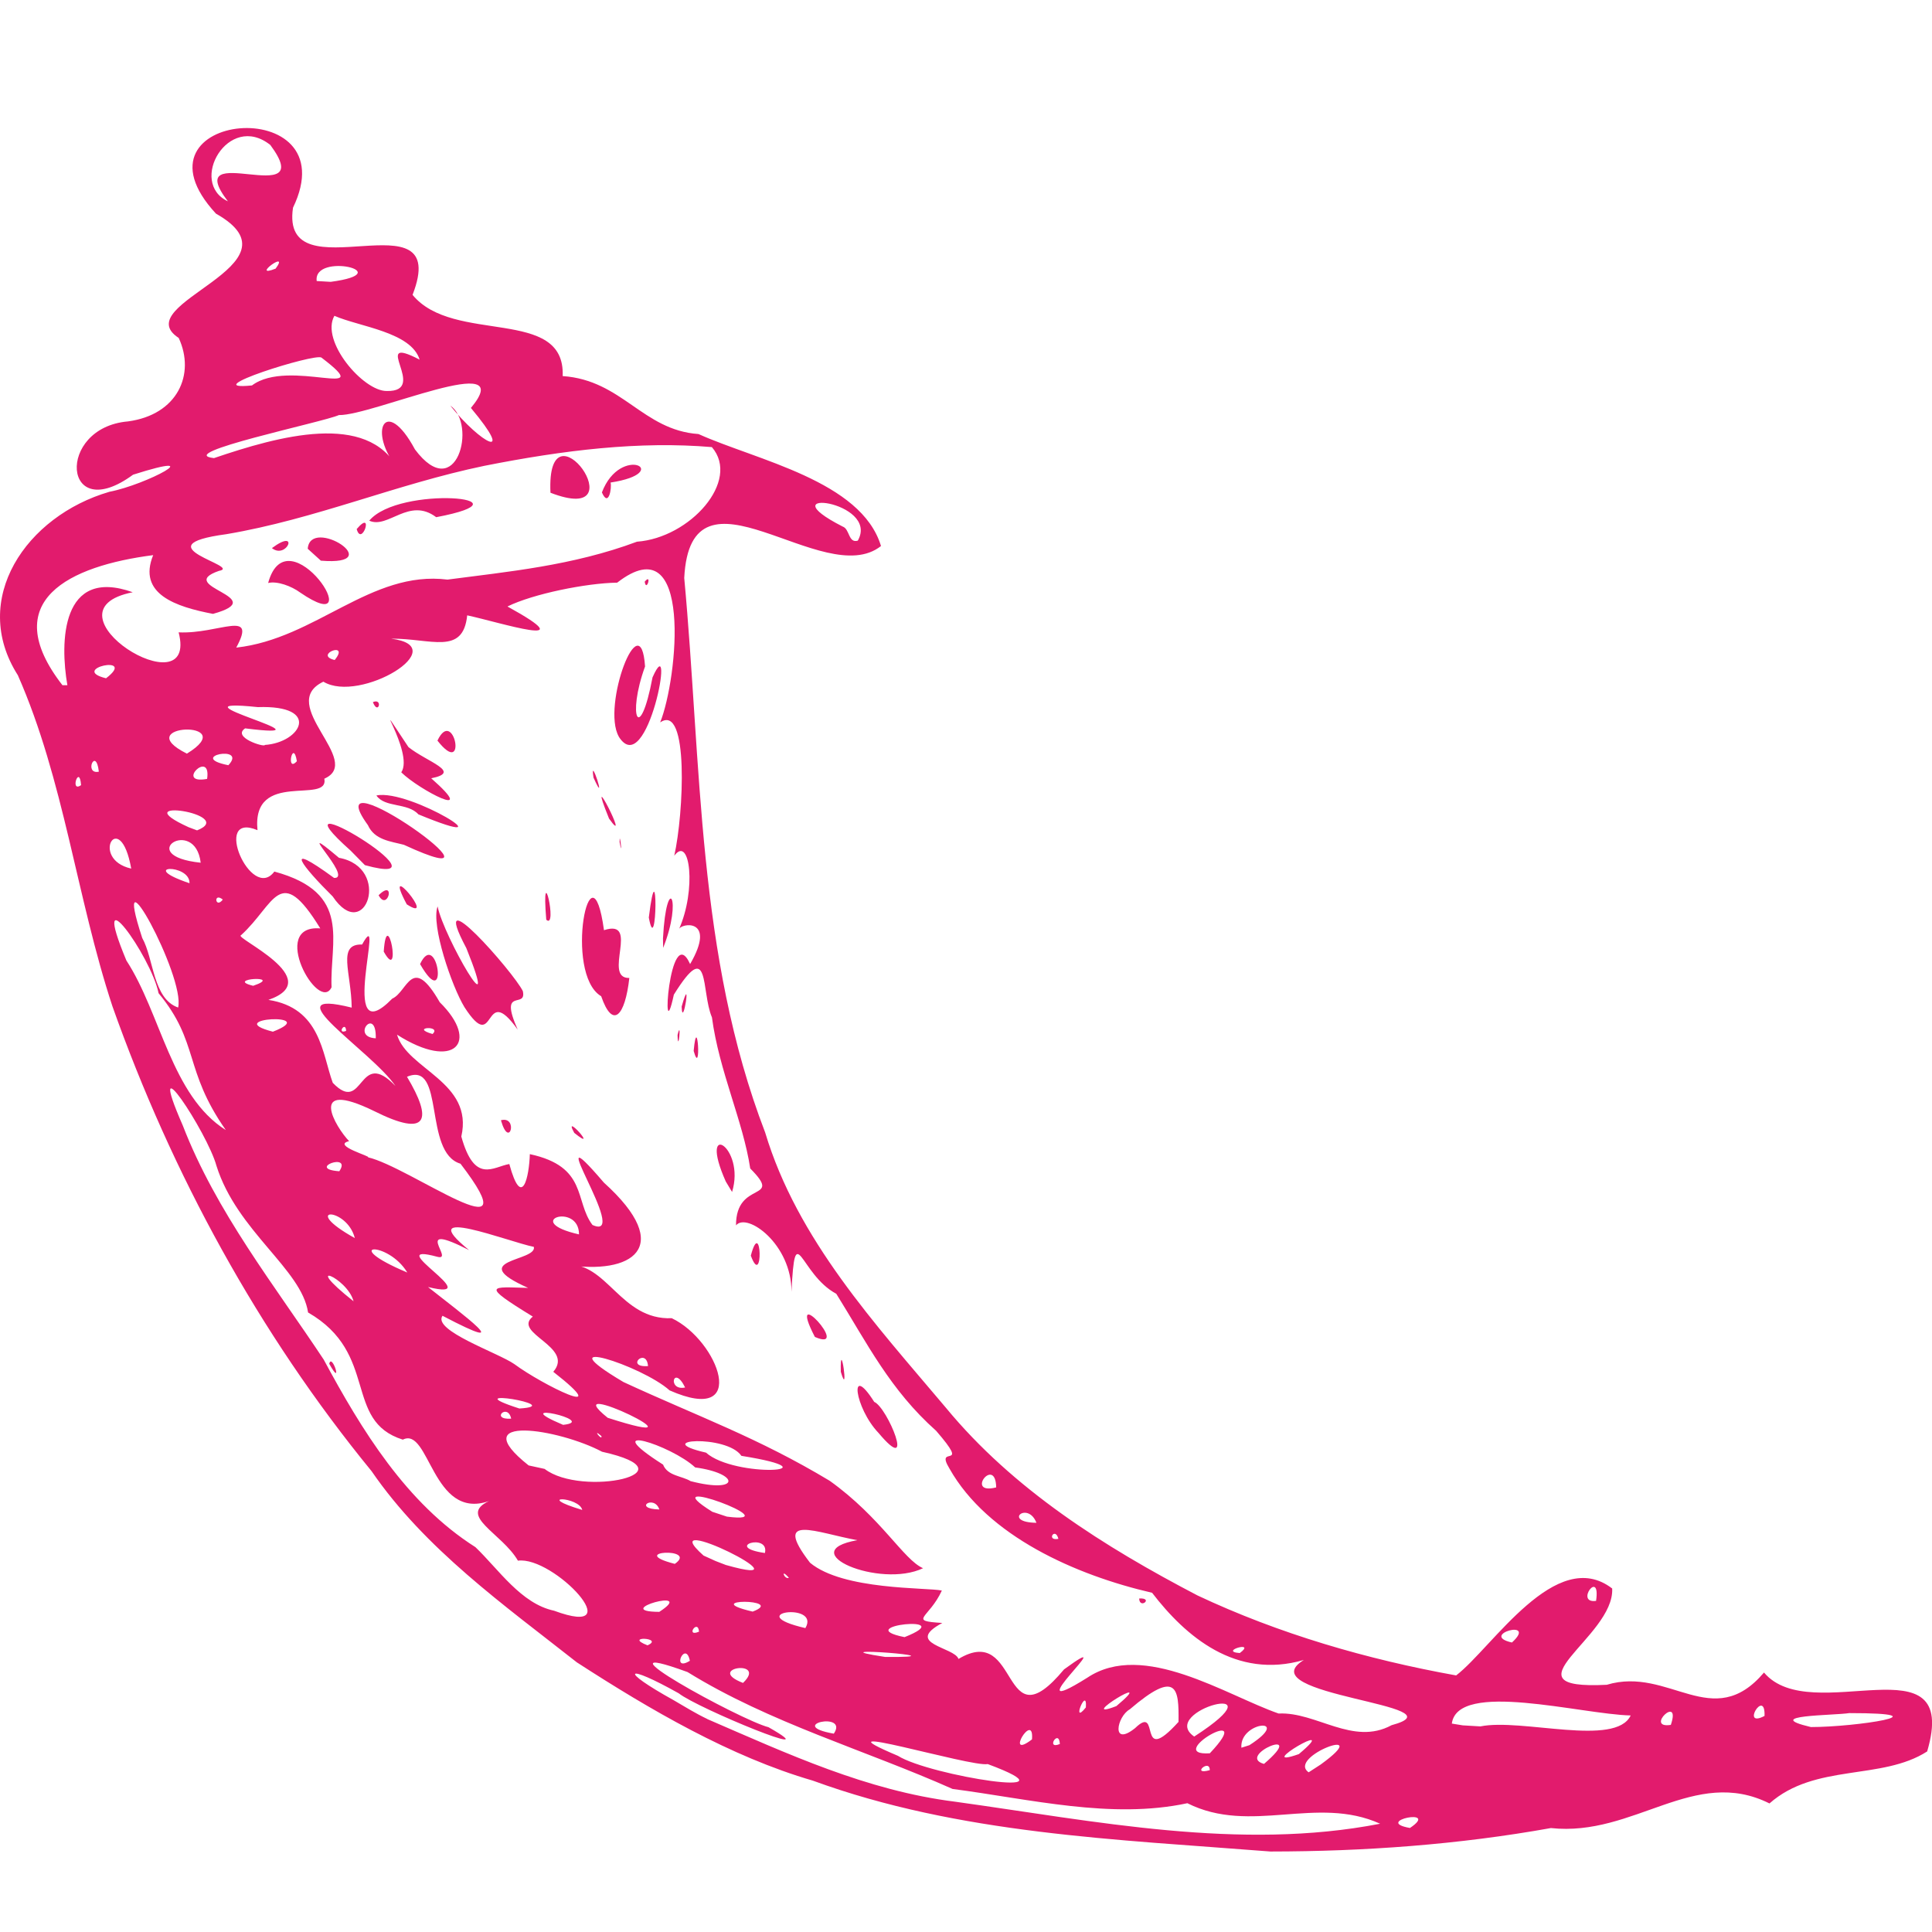 <svg width="50" height="50" viewBox="0 0 50 50" fill="none" xmlns="http://www.w3.org/2000/svg">
<g clip-path="url(#clip0_45_12)">
<path d="M14.941 43.031C13.037 41.531 11.004 40.094 9.616 38.073C6.696 34.506 4.446 30.377 2.908 26.038C1.979 23.215 1.658 20.188 0.462 17.475C-0.792 15.508 0.677 13.354 2.833 12.727C3.791 12.544 5.483 11.637 3.444 12.285C1.614 13.627 1.437 11.067 3.312 10.906C4.594 10.735 5.062 9.688 4.625 8.746C3.252 7.85 7.958 6.865 5.589 5.529C3.127 2.867 9.041 2.354 7.583 5.375C7.235 7.698 11.716 4.95 10.677 7.631C11.733 8.921 14.635 7.925 14.562 9.733C16.104 9.838 16.631 11.133 18.077 11.233C19.577 11.91 22.291 12.442 22.8 14.131C21.314 15.308 17.873 11.702 17.708 14.958C18.156 19.771 18.041 24.727 19.802 29.308C20.635 32.083 22.654 34.267 24.477 36.429C26.221 38.546 28.583 40.033 30.991 41.29C33.104 42.285 35.381 42.946 37.685 43.36C38.618 42.646 40.269 39.992 41.723 41.11C41.791 42.369 38.831 43.742 41.583 43.602C43.2 43.115 44.321 44.852 45.652 43.285C46.877 44.737 50.748 42.356 49.875 45.327C48.696 46.085 46.975 45.627 45.794 46.673C43.846 45.7 42.294 47.544 40.137 47.31C37.741 47.74 35.306 47.915 32.879 47.917C28.896 47.602 24.827 47.469 21.037 46.083C18.902 45.462 16.821 44.246 14.944 43.031H14.941ZM18.306 44.49C20.389 45.39 22.429 46.34 24.712 46.627C28.337 47.129 32.081 47.906 35.718 47.198C34.073 46.454 32.368 47.49 30.729 46.667C28.762 47.09 26.652 46.558 24.652 46.298C22.377 45.285 19.923 44.59 17.794 43.273C15.133 42.302 19.169 44.519 19.889 44.7C21.552 45.644 18.06 44.215 17.566 43.823C16.175 43.042 15.996 43.204 17.429 43.998C17.718 44.167 18.004 44.344 18.304 44.487L18.306 44.49ZM14.339 41.685C16.36 42.433 14.331 40.265 13.404 40.39C12.993 39.679 11.837 39.229 12.654 38.848C11.185 39.356 11.116 36.91 10.425 37.258C8.873 36.769 9.821 35.031 7.973 33.967C7.804 32.842 6.135 31.867 5.602 30.171C5.366 29.304 3.716 26.81 4.731 29.129C5.594 31.363 7.112 33.275 8.377 35.185C9.356 37.004 10.516 38.906 12.304 40.04C12.908 40.619 13.487 41.504 14.339 41.685ZM8.521 35.296C8.589 34.992 8.889 35.956 8.521 35.296V35.296ZM16.758 42.581C17.206 42.381 16.114 42.331 16.758 42.581V42.581ZM17.854 42.981C17.741 42.429 17.354 43.29 17.854 42.981V42.981ZM19.229 43.554C19.881 42.931 18.221 43.163 19.229 43.554V43.554ZM21.579 44.867C21.977 44.279 20.308 44.644 21.579 44.867V44.867ZM17.062 41.715C18.077 41.058 15.75 41.706 17.062 41.715V41.715ZM18.091 42.227C18.062 41.881 17.725 42.383 18.091 42.227V42.227ZM23.237 45.44C24.066 45.96 28.071 46.585 25.562 45.654C25.143 45.742 20.914 44.458 23.237 45.44ZM15.069 39.077C14.987 38.729 13.785 38.692 15.069 39.077V39.077ZM17.464 40.473C18.089 40.038 16.171 40.14 17.464 40.473V40.473ZM19.479 41.708C20.375 41.371 18.027 41.369 19.479 41.708V41.708ZM14.094 38.015C15.064 38.76 18.01 38.11 15.581 37.571C14.477 36.981 11.983 36.579 13.681 37.925L14.094 38.015ZM20.843 42.135C21.248 41.448 19.148 41.742 20.843 42.135V42.135ZM18.794 40.504C21.169 41.177 16.798 39.004 18.208 40.258L18.521 40.4L18.791 40.504H18.794ZM22.906 42.881C25.154 42.902 20.875 42.573 22.906 42.881V42.881ZM13.229 36.715C13.141 36.296 12.675 36.75 13.229 36.715V36.715ZM26.708 45.015C26.768 44.258 25.975 45.577 26.708 45.015V45.015ZM17.064 39.065C16.929 38.667 16.362 39.048 17.064 39.065V39.065ZM13.441 36.452C14.733 36.375 11.675 35.883 13.441 36.452V36.452ZM9.15 33.677C8.989 33.058 7.746 32.565 9.15 33.677V33.677ZM20.416 40.833C20.179 40.562 20.304 40.892 20.416 40.833V40.833ZM27.429 45.135C27.408 44.725 27.048 45.292 27.429 45.135V45.135ZM19.796 40.192C19.921 39.66 18.694 40.031 19.796 40.192V40.192ZM14.573 36.875C15.531 36.773 13.033 36.227 14.573 36.875V36.875ZM23.41 42.369C24.906 41.775 21.952 42.077 23.41 42.369V42.369ZM18.812 39.25C20.537 39.471 16.76 38.077 18.435 39.125L18.812 39.25ZM24.806 42.933C26.416 41.971 25.885 45.188 27.537 43.204C29.166 42.017 26.131 44.677 28.139 43.419C29.591 42.446 31.737 43.877 33.091 44.346C34.066 44.298 35.014 45.19 36.014 44.648C37.937 44.127 32.252 43.877 33.743 42.96C31.983 43.471 30.681 42.348 29.816 41.221C27.841 40.765 25.558 39.756 24.573 38.008C24.173 37.352 25.154 38.1 24.227 37.029C23.037 35.971 22.444 34.769 21.643 33.483C20.691 32.975 20.581 31.477 20.483 33.433C20.491 32.198 19.331 31.367 19.048 31.712C19.044 30.523 20.289 31.119 19.416 30.24C19.229 29.006 18.61 27.721 18.425 26.329C18.137 25.658 18.383 24.223 17.439 25.742C17.096 27.346 17.325 23.769 17.86 24.95C18.562 23.744 17.61 23.887 17.569 24.054C18.027 23.038 17.86 21.596 17.45 22.146C17.694 21.069 17.835 18.183 17.085 18.696C17.539 17.571 17.948 13.544 15.973 15.079C15.173 15.09 13.789 15.371 13.133 15.696C15.187 16.827 12.927 16.104 12.091 15.925C11.983 16.971 11.154 16.519 10.121 16.529C11.773 16.733 9.316 18.217 8.369 17.642C7.139 18.229 9.431 19.698 8.394 20.152C8.521 20.835 6.508 19.904 6.664 21.485C5.471 20.983 6.502 23.36 7.1 22.556C9.131 23.106 8.529 24.36 8.581 25.55C8.25 26.244 6.946 23.919 8.289 24.027C7.231 22.304 7.119 23.404 6.237 24.204C6.031 24.262 8.485 25.344 6.946 25.877C8.3 26.085 8.337 27.273 8.612 28.023C9.427 28.871 9.26 27.085 10.235 28.106C9.619 27.198 6.971 25.548 9.102 26.077C9.091 25.163 8.716 24.425 9.371 24.444C10.016 23.273 8.694 27.333 10.152 25.844C10.554 25.667 10.654 24.671 11.381 25.938C12.433 26.975 11.76 27.725 10.275 26.777C10.539 27.679 12.262 28 11.939 29.413C12.283 30.652 12.762 30.196 13.181 30.125C13.51 31.329 13.696 30.444 13.712 29.869C15.214 30.192 14.862 31.079 15.333 31.702C16.369 32.169 13.85 28.531 15.629 30.606C17.5 32.296 16.331 33.002 14.65 32.731C15.712 32.646 16.056 34.169 17.385 34.115C18.598 34.692 19.419 36.906 17.329 35.983C16.604 35.331 14.039 34.525 16.135 35.767C18.071 36.663 19.606 37.2 21.473 38.323C22.806 39.277 23.385 40.369 23.889 40.585C22.768 41.121 20.508 40.156 22.187 39.86C21.139 39.671 19.962 39.142 20.964 40.444C21.819 41.158 23.985 41.081 24.375 41.163C24.044 41.888 23.479 41.946 24.387 42.002C23.375 42.544 24.712 42.627 24.806 42.935V42.933ZM22.735 37.083C22.119 36.438 21.958 35.229 22.625 36.281C22.966 36.419 23.718 38.254 22.735 37.083ZM29.481 41.369C29.866 41.346 29.494 41.66 29.481 41.369V41.369ZM21.76 35.502C21.737 34.527 21.983 36.254 21.76 35.502V35.502ZM21.089 34.6C20.314 33.102 22.069 35.025 21.089 34.6V34.6ZM12.964 28.992C13.418 28.869 13.187 29.771 12.964 28.992V28.992ZM19.431 32.496C19.71 31.446 19.76 33.379 19.431 32.496V32.496ZM14.862 29.319C14.539 28.74 15.535 29.863 14.862 29.319V29.319ZM18.783 30.577C18.05 28.931 19.304 29.677 18.946 30.848L18.783 30.577ZM12.021 26.067C11.691 25.525 11.15 23.942 11.325 23.458C11.483 24.246 13 26.848 12.069 24.538C11.039 22.6 13.298 25.167 13.531 25.65C13.637 26.129 12.896 25.519 13.398 26.646C12.481 25.36 12.856 27.354 12.021 26.067ZM9.931 24.627C10.016 23.371 10.41 25.488 9.931 24.627V24.627ZM10.871 24.95C11.319 24.002 11.631 26.271 10.871 24.95V24.95ZM8.61 23.2C7.831 22.429 7.269 21.715 8.646 22.721C9.177 22.742 7.466 21.1 8.773 22.2C10.148 22.45 9.452 24.454 8.61 23.2ZM9.798 23.169C10.25 22.721 10.037 23.61 9.798 23.169V23.169ZM10.527 23.404C9.844 22.119 11.36 23.942 10.527 23.404V23.404ZM9.075 22.015C6.812 20.002 11.918 23.069 9.444 22.39L9.075 22.015ZM15.556 25.781C14.577 25.194 15.298 21.648 15.631 24.073C16.583 23.765 15.579 25.325 16.287 25.31C16.177 26.296 15.858 26.65 15.558 25.781H15.556ZM17.952 27.198C18.05 26.129 18.156 27.927 17.952 27.198V27.198ZM17.535 26.785C17.646 26.329 17.548 27.323 17.535 26.785V26.785ZM9.521 21.354C8.069 19.348 13.743 23.381 10.452 21.863C10.108 21.773 9.694 21.74 9.521 21.354ZM14.137 23.802C14 22.115 14.444 24.081 14.137 23.802V23.802ZM17.641 26.05C17.912 25.087 17.662 26.685 17.641 26.05V26.05ZM9.741 20.587C10.606 20.404 13.321 22.106 10.827 21.075C10.55 20.767 9.958 20.908 9.741 20.587ZM17.158 24.285C17.25 22.558 17.675 23.254 17.162 24.531L17.158 24.285ZM10.385 19.988C10.737 19.471 9.45 17.654 10.571 19.335C11.054 19.721 11.971 19.981 11.16 20.142C12.433 21.265 10.85 20.446 10.385 19.988V19.988ZM16.791 23.746C17.035 21.779 17.006 24.898 16.791 23.746V23.746ZM9.65 18.171C9.919 18.056 9.791 18.529 9.65 18.171V18.171ZM11.321 19.167C11.75 18.262 12.112 20.173 11.321 19.167V19.167ZM16.035 21.79C16.031 21.442 16.125 22.294 16.035 21.79V21.79ZM15.762 21.185C15.108 19.569 16.371 22.04 15.762 21.185V21.185ZM15.36 20.125C15.25 19.458 15.735 20.965 15.36 20.125V20.125ZM16.014 19.062C15.564 18.271 16.581 15.575 16.694 17.248C16.221 18.55 16.558 19.279 16.887 17.531C17.498 16.156 16.756 20.246 16.012 19.062H16.014ZM16.685 15.054C16.881 14.815 16.729 15.344 16.685 15.054V15.054ZM15.564 37.165C15.298 36.933 15.598 37.312 15.564 37.165V37.165ZM17.877 38.333C19.16 38.665 19.154 38.133 17.991 37.977C17.366 37.394 15.396 36.779 17.16 37.904C17.277 38.2 17.648 38.194 17.875 38.333H17.877ZM13.31 35.302C14.018 35.829 15.977 36.8 14.319 35.502C14.879 34.852 13.248 34.506 13.789 34.073C12.414 33.231 12.706 33.306 13.668 33.331C12.014 32.594 13.906 32.648 13.816 32.269C13.179 32.144 10.65 31.146 12.139 32.352C10.627 31.581 11.779 32.64 11.323 32.527C9.775 32.106 12.698 33.704 11.077 33.308C11.962 34.01 13.464 35.108 11.452 34.052C11.185 34.433 12.891 35.01 13.31 35.302ZM15.727 36.692C18.666 37.638 14.287 35.533 15.727 36.692V36.692ZM28.102 44.188C28.143 43.604 27.702 44.688 28.102 44.188V44.188ZM29.377 44.723C30.054 44.067 29.404 45.771 30.5 44.562C30.512 43.698 30.466 43.188 29.239 44.237C28.902 44.425 28.752 45.223 29.377 44.723ZM9.183 32.042C8.975 31.223 7.725 31.229 9.183 32.042V32.042ZM10.541 32.933C10.037 32.096 8.741 32.175 10.541 32.933V32.933ZM18.271 37.594C19.025 38.263 21.735 38.085 19.187 37.677C18.808 37.117 16.789 37.252 18.271 37.594ZM28.891 44.154C30.054 43.179 27.766 44.587 28.891 44.154V44.154ZM31.308 45.812C31.314 45.5 30.808 45.95 31.308 45.812V45.812ZM31.31 45.375C32.596 44.013 30.064 45.456 31.31 45.375V45.375ZM5.844 29.246C4.748 27.683 5.162 26.979 4.104 25.704C3.904 24.725 2.291 22.51 3.271 24.858C4.166 26.231 4.433 28.356 5.844 29.246V29.246ZM30.906 44.942C33.273 43.413 29.937 44.275 30.906 44.942V44.942ZM32.712 45.65C33.9 44.633 31.962 45.438 32.712 45.65V45.65ZM8.781 30.312C9.121 29.808 7.906 30.248 8.781 30.312V30.312ZM32.335 45.165C33.483 44.425 32.073 44.54 32.127 45.231L32.335 45.165ZM16.771 35.354C16.729 34.854 16.164 35.396 16.771 35.354V35.354ZM17.731 35.908C17.427 35.29 17.262 36.006 17.731 35.908V35.908ZM34.177 45.667C35.646 44.604 33.285 45.462 33.868 45.867L34.177 45.667ZM33.614 45.396C34.81 44.392 32.35 45.84 33.614 45.396V45.396ZM36.489 47.308C37.294 46.771 35.512 47.135 36.489 47.308V47.308ZM9.519 29.95C10.596 30.192 13.823 32.604 11.918 30.117C10.944 29.829 11.529 27.444 10.533 27.867C11.2 28.981 11.083 29.456 9.681 28.754C7.919 27.894 8.691 29.179 9.035 29.533C8.566 29.642 9.656 29.942 9.519 29.95V29.95ZM4.61 26.075C4.802 25.277 2.833 21.685 3.681 24.275C3.985 24.817 3.954 25.846 4.61 26.075ZM13.618 31.629C13.064 31.165 13.591 31.562 13.618 31.629V31.629ZM14.985 31.946C14.985 31.102 13.475 31.604 14.985 31.946V31.946ZM26.823 39.41C26.598 38.831 25.931 39.398 26.823 39.41V39.41ZM27.391 39.825C27.308 39.502 27.064 39.888 27.391 39.825V39.825ZM32.085 42.781C32.535 42.448 31.523 42.74 32.085 42.781V42.781ZM7.062 26.7C8.354 26.2 5.679 26.344 7.062 26.7V26.7ZM25.781 38.494C25.766 37.658 24.958 38.702 25.781 38.494V38.494ZM6.552 25.512C7.381 25.231 5.785 25.327 6.552 25.512V25.512ZM8.958 26.679C8.944 26.402 8.704 26.783 8.958 26.679V26.679ZM38.312 44.679C39.381 44.462 41.81 45.221 42.202 44.396C40.908 44.365 37.723 43.483 37.573 44.606L37.856 44.652L38.314 44.679H38.312ZM9.725 26.871C9.744 26.023 9.064 26.84 9.725 26.871V26.871ZM3.396 22.479C3.108 20.865 2.302 22.233 3.396 22.479V22.479ZM4.904 22.858C4.923 22.34 3.523 22.392 4.904 22.858V22.858ZM5.766 23.281C5.516 23.079 5.571 23.535 5.766 23.281V23.281ZM11.194 26.76C11.448 26.527 10.589 26.587 11.194 26.76V26.76ZM5.194 22.327C5.048 21.108 3.444 22.144 5.194 22.327V22.327ZM2.098 20.319C2.056 19.756 1.798 20.531 2.098 20.319V20.319ZM2.558 19.971C2.483 19.304 2.162 20.054 2.558 19.971V19.971ZM5.1 21.49C6.177 21.067 3.141 20.615 4.881 21.408L5.1 21.49ZM39.129 42.508C39.816 41.877 38.254 42.312 39.129 42.508V42.508ZM43.241 44.64C43.516 43.823 42.546 44.746 43.241 44.64V44.64ZM5.36 20.158C5.475 19.369 4.508 20.315 5.36 20.158V20.158ZM1.744 17.735C1.55 16.621 1.577 14.665 3.435 15.327C0.954 15.819 5.152 18.41 4.623 16.365C5.664 16.415 6.664 15.748 6.114 16.76C8.171 16.533 9.596 14.752 11.581 15C13.127 14.796 14.819 14.642 16.485 14.019C17.856 13.919 19.175 12.444 18.423 11.571C16.556 11.412 14.6 11.646 12.533 12.056C10.246 12.531 8.166 13.435 5.856 13.825C3.606 14.127 6.308 14.658 5.664 14.775C4.489 15.183 7.064 15.458 5.512 15.887C4.554 15.704 3.554 15.375 3.964 14.367C1.808 14.644 -0.088 15.54 1.616 17.733H1.744V17.735ZM6.939 15.09C7.446 13.227 9.648 16.621 7.769 15.335C7.544 15.169 7.175 15.031 6.939 15.088V15.09ZM7.037 14.185C7.766 13.644 7.425 14.49 7.037 14.185V14.185ZM7.964 14.202C8.031 13.346 10.085 14.656 8.304 14.51L7.964 14.202ZM9.231 13.692C9.694 13.15 9.364 14.173 9.231 13.692V13.692ZM9.556 13.475C10.327 12.55 13.921 12.885 11.289 13.385C10.585 12.854 10.043 13.698 9.556 13.475ZM14.246 12.752C14.129 10.223 16.575 13.652 14.246 12.752V12.752ZM15.577 12.744C16.062 11.469 17.464 12.233 15.802 12.488C15.837 12.623 15.752 13.146 15.577 12.744ZM4.837 19.504C6.289 18.615 3.294 18.733 4.837 19.504V19.504ZM5.91 19.804C6.421 19.262 4.804 19.583 5.91 19.804V19.804ZM2.744 17.554C3.575 16.919 1.762 17.312 2.744 17.554V17.554ZM45.666 44.408C45.691 43.669 45.033 44.742 45.666 44.408V44.408ZM41.306 41.431C41.431 40.579 40.743 41.506 41.306 41.431V41.431ZM46.868 44.696C48.029 44.696 50.385 44.335 47.858 44.335C47.462 44.398 45.548 44.385 46.866 44.696H46.868ZM6.854 19.279C7.794 19.217 8.325 18.244 6.673 18.3C4.11 18.035 8.931 19.175 6.344 18.85C5.996 19.079 6.835 19.344 6.854 19.281V19.279ZM7.683 19.7C7.583 19.096 7.391 20.021 7.683 19.7V19.7ZM8.662 17.081C9.073 16.575 8.1 16.946 8.662 17.081V17.081ZM5.537 11.856C7.216 11.285 9.51 10.646 10.302 12.137C9.496 11.167 9.977 10.213 10.739 11.631C11.814 13.067 12.354 10.979 11.652 10.496C12.45 11.488 13.358 11.956 12.187 10.558C13.458 9.029 9.639 10.76 8.771 10.742C8.354 10.929 4.456 11.735 5.539 11.856H5.537ZM6.521 9.975C7.479 9.252 9.829 10.404 8.321 9.256C8.175 9.127 5.016 10.127 6.521 9.975ZM10.008 10.119C11.129 10.146 9.527 8.615 10.86 9.308C10.641 8.592 9.306 8.458 8.654 8.173C8.285 8.827 9.404 10.127 10.008 10.119ZM7.133 6.952C7.521 6.427 6.454 7.219 7.133 6.952V6.952ZM8.558 7.294C10.362 7.054 8.1 6.517 8.196 7.273L8.558 7.294ZM5.898 5.21C4.627 3.552 8.285 5.49 6.996 3.752C5.908 2.888 4.864 4.727 5.898 5.21ZM22.2 13.992C22.783 12.958 19.794 12.6 21.808 13.627C21.994 13.69 21.952 14.065 22.2 13.992Z" fill="#E21B6D"/>
</g>
<defs>
<clipPath id="clip0_45_12">
<rect width="50" height="50" fill="white"/>
</clipPath>
</defs>
</svg>
